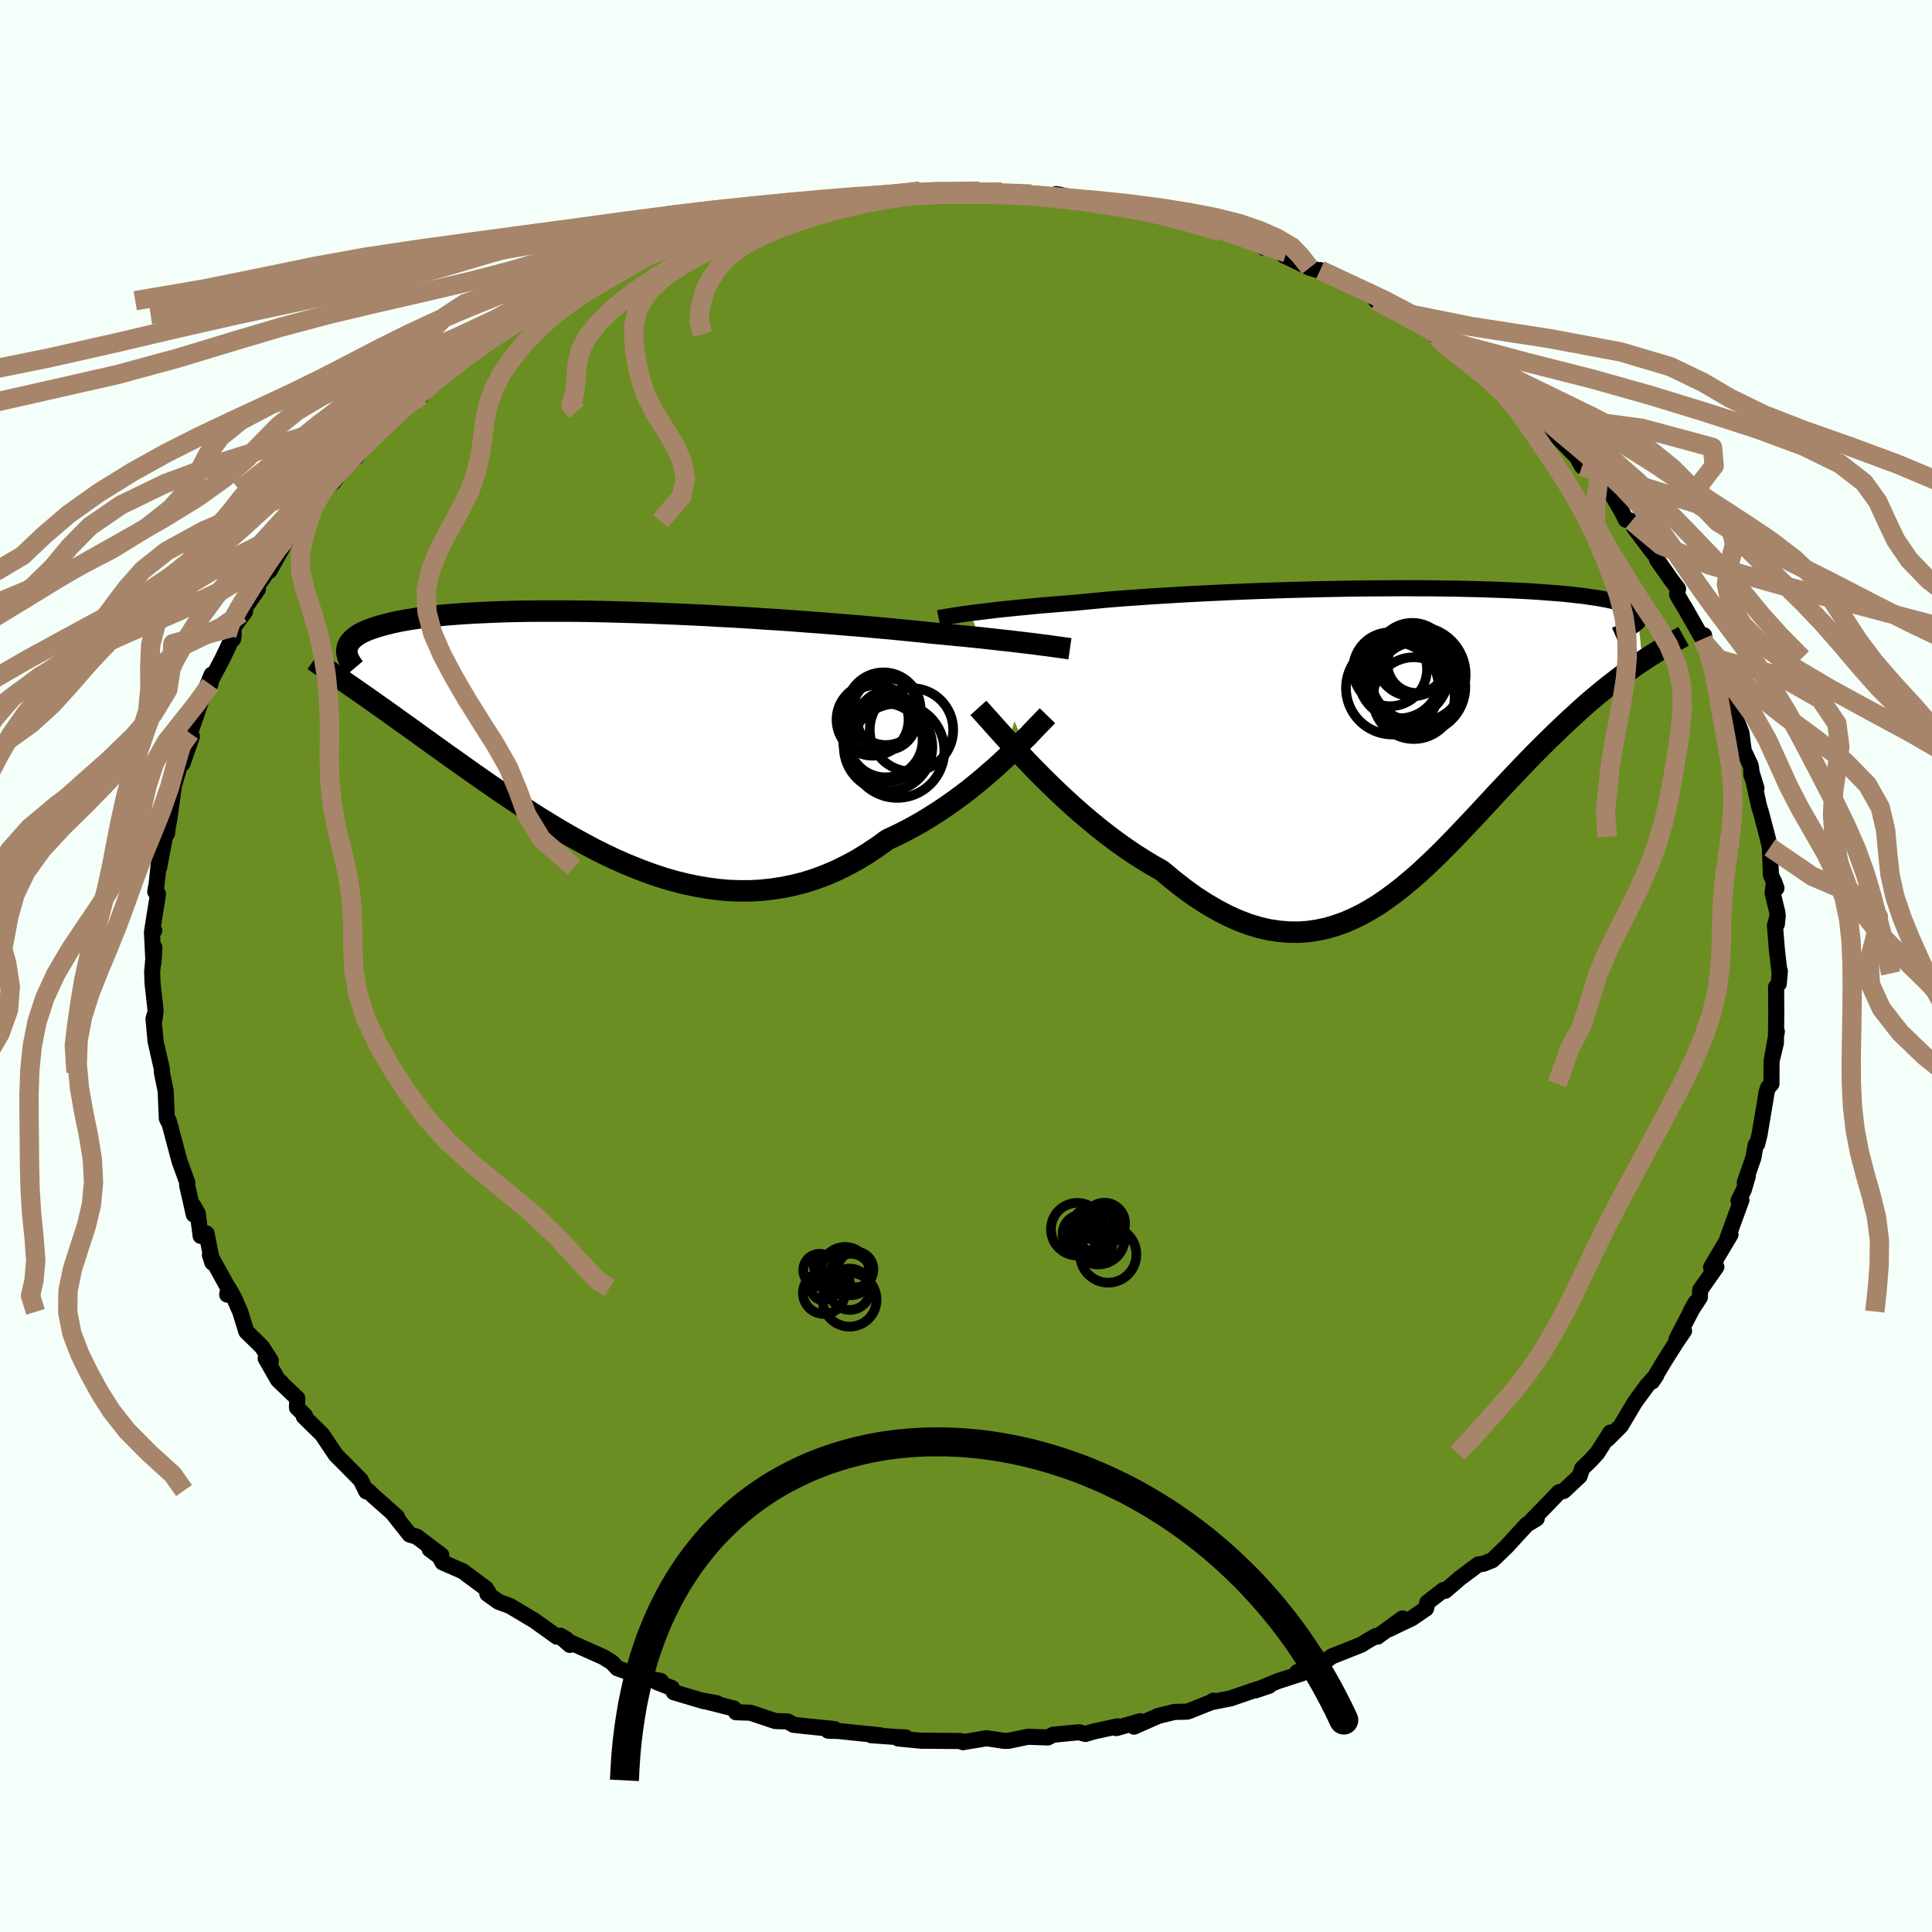 
  <svg viewBox="-100 -100 200 200" xmlns="http://www.w3.org/2000/svg" width="500" height="500" id="face-svg">
    <defs>
      <clipPath id="leftEyeClipPath">
        <polyline points="43.8,-9.63 43.29,-9.7 42.76,-9.76 42.19,-9.83 41.58,-9.9 40.94,-9.98 40.27,-10.05 39.56,-10.13 38.82,-10.21 38.05,-10.3 37.24,-10.38 36.39,-10.47 35.52,-10.55 34.61,-10.64 33.68,-10.73 32.71,-10.82 31.8,-10.92 30.82,-11.02 29.79,-11.12 28.71,-11.23 27.57,-11.33 26.38,-11.44 25.14,-11.55 23.86,-11.65 22.54,-11.76 21.18,-11.87 19.79,-11.97 18.37,-12.08 16.92,-12.18 15.46,-12.27 13.97,-12.37 12.47,-12.46 10.96,-12.54 9.45,-12.63 7.94,-12.7 6.43,-12.77 4.92,-12.83 3.43,-12.89 1.95,-12.94 0.49,-12.98 -0.95,-13.02 -2.37,-13.05 -3.76,-13.07 -5.12,-13.08 -6.44,-13.08 -7.74,-13.08 -8.99,-13.07 -10.21,-13.05 -11.39,-13.02 -12.52,-12.98 -13.61,-12.93 -14.66,-12.88 -15.66,-12.82 -16.62,-12.75 -17.53,-12.68 -18.39,-12.59 -19.21,-12.5 -19.98,-12.41 -20.71,-12.3 -21.4,-12.19 -22.04,-12.08 -22.65,-11.96 -23.21,-11.83 -23.73,-11.7 -24.22,-11.57 -24.68,-11.43 -25.1,-11.29 -25.49,-11.15 -25.85,-11 -26.17,-10.85 -26.46,-10.69 -26.71,-10.53 -26.94,-10.36 -27.13,-10.2 -27.3,-10.02 -27.44,-9.85 -27.55,-9.67 -27.64,-9.49 -27.7,-9.31 -27.73,-9.12 -27.34,-5.33 -26.89,-5.02 -26.43,-4.7 -25.96,-4.37 -25.47,-4.03 -24.98,-3.68 -24.47,-3.32 -23.94,-2.95 -23.41,-2.57 -22.86,-2.18 -22.3,-1.77 -21.72,-1.36 -21.13,-0.94 -20.53,-0.51 -19.92,-0.06 -19.29,0.39 -18.64,0.86 -17.98,1.33 -17.3,1.82 -16.6,2.31 -15.88,2.82 -15.15,3.34 -14.4,3.87 -13.63,4.41 -12.85,4.95 -12.05,5.5 -11.23,6.06 -10.39,6.62 -9.53,7.19 -8.66,7.75 -7.77,8.32 -6.86,8.88 -5.94,9.44 -5,9.99 -4.04,10.53 -3.07,11.06 -2.09,11.58 -1.09,12.08 -0.08,12.56 0.95,13.02 1.99,13.45 3.04,13.86 4.1,14.24 5.17,14.59 6.25,14.9 7.34,15.17 8.44,15.4 9.54,15.59 10.65,15.74 11.76,15.84 12.88,15.88 14,15.88 15.12,15.82 16.24,15.7 17.36,15.53 18.48,15.3 19.59,15.02 20.7,14.67 21.8,14.26 22.9,13.79 23.98,13.26 25.06,12.68 26.12,12.03 27.18,11.33 28.21,10.58 29.11,10.16 30,9.72 30.88,9.25 31.75,8.76 32.6,8.24 33.44,7.71 34.26,7.16 35.06,6.6 35.85,6.02 36.62,5.44 37.36,4.84 38.09,4.24 38.78,3.64 39.46,3.05 40.11,2.45" />
      </clipPath>
      <clipPath id="rightEyeClipPath">
        <polyline points="-44.85,-12.86 -44.35,-12.93 -43.82,-12.99 -43.26,-13.06 -42.66,-13.13 -42.03,-13.21 -41.36,-13.28 -40.66,-13.35 -39.92,-13.43 -39.14,-13.5 -38.34,-13.58 -37.5,-13.66 -36.62,-13.73 -35.72,-13.81 -34.78,-13.88 -33.81,-13.96 -32.9,-14.05 -31.93,-14.14 -30.9,-14.24 -29.82,-14.33 -28.68,-14.42 -27.48,-14.5 -26.24,-14.59 -24.96,-14.67 -23.63,-14.75 -22.26,-14.83 -20.86,-14.9 -19.43,-14.97 -17.97,-15.04 -16.49,-15.1 -14.99,-15.16 -13.48,-15.21 -11.96,-15.26 -10.44,-15.3 -8.91,-15.34 -7.39,-15.37 -5.87,-15.4 -4.37,-15.42 -2.89,-15.43 -1.42,-15.44 0.03,-15.45 1.45,-15.44 2.84,-15.44 4.19,-15.42 5.52,-15.4 6.8,-15.37 8.05,-15.34 9.25,-15.3 10.41,-15.26 11.52,-15.21 12.59,-15.16 13.61,-15.1 14.58,-15.03 15.5,-14.96 16.38,-14.89 17.2,-14.81 17.97,-14.72 18.7,-14.64 19.37,-14.54 20,-14.45 20.58,-14.35 21.12,-14.25 21.61,-14.14 22.06,-14.04 22.47,-13.93 22.85,-13.82 23.19,-13.71 23.49,-13.59 23.75,-13.47 23.97,-13.35 24.16,-13.23 24.31,-13.1 24.43,-12.97 24.51,-12.85 24.56,-12.71 24.58,-12.58 24.56,-12.45 24.52,-12.31 24.44,-12.17 24.34,-12.03 24.76,-7.9 24.28,-7.58 23.8,-7.24 23.3,-6.89 22.8,-6.52 22.29,-6.14 21.77,-5.74 21.24,-5.33 20.71,-4.9 20.16,-4.45 19.61,-3.99 19.05,-3.51 18.49,-3.01 17.92,-2.49 17.34,-1.96 16.75,-1.41 16.16,-0.85 15.55,-0.26 14.93,0.34 14.31,0.96 13.67,1.6 13.03,2.25 12.38,2.93 11.72,3.62 11.05,4.33 10.37,5.05 9.68,5.78 8.99,6.53 8.29,7.28 7.58,8.05 6.86,8.81 6.13,9.58 5.4,10.35 4.65,11.12 3.9,11.88 3.14,12.62 2.36,13.36 1.58,14.08 0.78,14.77 -0.03,15.45 -0.85,16.09 -1.68,16.7 -2.52,17.28 -3.38,17.81 -4.25,18.3 -5.14,18.74 -6.04,19.13 -6.96,19.46 -7.89,19.74 -8.84,19.94 -9.81,20.09 -10.79,20.16 -11.79,20.15 -12.8,20.07 -13.84,19.92 -14.89,19.68 -15.96,19.36 -17.04,18.95 -18.14,18.46 -19.25,17.88 -20.38,17.22 -21.53,16.48 -22.68,15.65 -23.84,14.74 -25.02,13.76 -25.95,13.24 -26.87,12.68 -27.8,12.09 -28.72,11.47 -29.64,10.81 -30.55,10.13 -31.46,9.42 -32.35,8.69 -33.24,7.94 -34.11,7.17 -34.97,6.39 -35.81,5.6 -36.63,4.81 -37.43,4.02 -38.21,3.23" />
      </clipPath>
      <filter id="fuzzy">
        <feTurbulence id="turbulence" baseFrequency="0.05" numOctaves="3" type="noise" result="noise" />
        <feDisplacementMap in="SourceGraphic" in2="noise" scale="2" />
      </filter>
      <linearGradient id="rainbowGradient" x1="0%" y1="0%" x2="100%" y2="0%">
        <stop offset="0%" style="stop-color: rgb(165, 42, 42); stop-opacity: 1" />
        <stop offset="50%" style="stop-color: rgb(135, 206, 235); stop-opacity: 1" />
        <stop offset="100%" style="stop-color: rgb(154, 205, 50); stop-opacity: 1" />
      </linearGradient>
    </defs>
    <rect x="-100" y="-100" width="100%" height="100%" fill="rgb(245, 255, 250)" />
    <polyline id="faceContour" points="84.23,0.77 84.25,0.52 84.14,1.83 83.86,2.17 83.88,4.88 83.84,7.98 83.46,9.56 83.94,6.78 83.39,9.87 83.38,12.2 83.04,12.57 82.89,13 82.71,14.1 82.15,17.43 81.9,18.44 81.74,18.53 81.51,19.85 80.62,22.39 80.93,21.76 80.52,23.16 79.97,24.29 80.27,24.23 78.8,28.26 78.97,27.81 79.14,27.8 77.13,31.19 77.68,31.14 76,33.54 75.97,34.3 75.01,35.77 75.52,34.84 73.55,38.64 74.33,37.77 73.57,38.88 72.29,40.9 71.03,43.01 71.45,42.38 70.56,43.36 69.31,45.06 69.15,45.31 67.79,47.6 66.43,48.96 66.7,48.3 65.34,50.43 64.65,51.18 63.79,52.01 63.52,52.81 61.88,54.34 61.39,54.47 60.19,55.73 58.56,57.39 59.08,57.2 58.05,57.82 56.62,59.38 55.98,60.08 54.49,61.51 53.56,61.88 53.03,61.95 51.12,63.38 49.61,64.68 49.42,64.6 47.75,65.9 47.63,66.51 46.17,67.51 43.77,68.66 45.18,67.54 42.59,69.43 42.42,69.37 41.52,69.88 40.96,70.24 37.87,71.47 37.45,71.78 34.29,73.1 34.79,73.22 32.28,74.03 29.97,74.99 31.38,74.51 29.94,74.94 27.38,75.82 25.49,76.19 25.61,76.05 25.41,76.2 23.19,77.09 22.89,77.19 21.58,77.22 19.91,77.63 17.39,78.74 18.04,78.18 15.57,78.89 15.68,78.71 13.23,79.24 12.36,79.5 11.69,79.32 9.02,79.58 8.47,79.86 6.42,79.79 5.73,79.93 4.38,80.21 3.93,80.21 2.11,79.94 -0.31,80.35 -0.54,80.23 -4.25,80.2 -4.62,80.2 -7.02,79.97 -6.25,79.86 -7.25,79.81 -9.81,79.63 -8.79,79.65 -13.24,79.19 -14.27,79.16 -13.63,78.99 -16.64,78.69 -16.53,78.7 -17.87,78.55 -18.44,78.21 -19.75,78.16 -22.32,77.3 -23.81,77.25 -24.04,76.86 -27.24,76.05 -25.78,76.32 -27.2,76.09 -30.25,75.18 -30.44,74.75 -32.04,74.12 -31.58,74.02 -33.38,73.65 -36.08,72.7 -36.64,72.1 -37.54,71.54 -41.67,69.7 -41.01,70.28 -41.38,69.68 -42.01,69.32 -42.35,69.43 -44.68,67.76 -47.21,66.25 -48.4,65.81 -49.55,64.99 -49.43,64.86 -49.69,64.44 -52.1,62.65 -54.19,61.74 -54.52,61.12 -55.53,60.37 -54.31,60.99 -56.87,59.07 -57.59,58.86 -59.36,56.63 -58.91,57.02 -61.38,54.83 -61.9,54.32 -62.1,54.3 -62.08,54.39 -62.66,53.21 -64.11,51.74 -65.24,50.61 -66.65,48.5 -68.55,46.64 -68.43,46.54 -69.26,45.71 -69.22,44.76 -71.15,42.92 -70.85,43.15 -71.22,42.85 -72.5,40.62 -71.96,40.87 -72.88,39.43 -74.5,37.84 -75.13,35.8 -75.81,34.27 -76.35,33.32 -76.48,34.02 -76.05,33.93 -78.27,29.91 -78.02,30.7 -78.62,27.69 -79.23,27.94 -79.53,25.61 -79.99,24.81 -79.94,25.73 -80.63,22.69 -80.61,22.42 -81.42,20.19 -82.1,17.63 -82.33,16.75 -82.55,15.99 -82.61,16.03 -82.73,15.78 -82.85,12.95 -83.24,11.01 -83.25,10.63 -83.89,7.83 -84.11,5.47 -84.01,5.12 -84,5.49 -83.89,4.63 -84.21,1.77 -84.25,0.6 -84.02,-1.92 -84.11,-0.35 -84.27,-3.45 -84.03,-3.67 -84.26,-3.58 -83.64,-7.46 -83.93,-7.7 -83.79,-8.46 -83.52,-10.97 -83.52,-10.21 -82.93,-13.35 -82.7,-13.75 -82.63,-14.39 -82.46,-15.26 -82,-18.64 -81.96,-18.82 -81.07,-21.8 -81.11,-20.96 -80.13,-23.76 -80.46,-23.41 -80.42,-24.1 -80.33,-24.11 -79.16,-27.52 -78.09,-30.16 -78.23,-29.14 -78.1,-29.68 -77.02,-31.71 -75.8,-34.28 -75.87,-33.85 -75.8,-35.1 -74.63,-36.7 -75.05,-36.49 -73.3,-39.01 -73.32,-39.39 -71.47,-42.06 -71.81,-41.59 -72.13,-40.88 -69.78,-45.07 -70.48,-44.08 -69.29,-46.05 -67.79,-47.87 -66.19,-49.63 -66.56,-49.27 -65.48,-50.09 -63.57,-52.68 -63.21,-53.01 -62.12,-54.33 -63.11,-52.68 -60.93,-55.69 -59.05,-57.38 -58.78,-57.44 -58.79,-57.59 -57.94,-58.34 -56.38,-59.04 -56.22,-59.55 -54.05,-61.52 -54.73,-60.79 -53.99,-61.67 -51.29,-63.44 -50.62,-64.04 -48.32,-65.4 -47.98,-66.32 -45.67,-67.44 -46.3,-67.02 -45.21,-67.82 -43.95,-68.55 -42.87,-68.87 -42.02,-69.54 -40.74,-69.88 -38.45,-71.35 -37.24,-71.93 -36.03,-72.48 -35.44,-72.72 -35.57,-72.39 -33.6,-73.74 -32.66,-73.82 -31.41,-74.36 -29.2,-75.32 -29.46,-75.14 -26.94,-75.76 -27.1,-75.91 -24.73,-77.02 -24.89,-76.66 -24.06,-76.95 -21.52,-77.68 -19.48,-77.94 -19.13,-78.19 -17.32,-78.52 -15.31,-78.66 -13.37,-79.29 -14.28,-79.13 -9.9,-79.47 -9.9,-79.67 -9.39,-79.76 -9.17,-79.68 -6.46,-79.92 -5.45,-80.14 -3.82,-80.15 -4.75,-80.23 -1.59,-80.11 1.37,-80.21 0.92,-80.11 1.92,-80.07 3.69,-80.12 5.14,-80 4.7,-80.1 6.74,-79.91 10.26,-79.72 9.36,-79.91 9.7,-79.64 13.42,-79.09 15.64,-78.67 14.84,-78.73 17.17,-78.46 18.55,-78.16 20.51,-77.86 20.75,-77.9 21.32,-77.45 22.36,-77.14 26.31,-76.04 24.82,-76.71 27.45,-75.76 29.12,-75.35 31.22,-74.5 30.83,-74.35 31.31,-74.39 33.17,-73.83 32.91,-73.56 35.58,-72.28 37.89,-71.61 36.66,-72.04 39.86,-70.67 41.27,-69.89 41.72,-69.84 42.45,-68.88 44.43,-68.06 44.89,-67.55 46.85,-66.39 48.26,-65.59 48.69,-65.18 49.2,-65.2 49.41,-64.78 50.79,-63.6 52.15,-62.24 52.85,-62.43 55.45,-60.35 55.7,-59.8 56.9,-58.87 58.58,-57.63 59,-57.13 60.11,-56.23 59.68,-56.63 60.76,-55.24 63.58,-52.34 62.87,-53.35 63.77,-51.73 64.7,-51.42 65.5,-50.5 66.56,-49.32 67.91,-47.01 68.31,-46.2 68.92,-46.08 69.16,-45.39 71.15,-42.75 71.22,-43.19 71.54,-42.06 72.97,-40.02 73.71,-39.04 73.61,-38.45 74.26,-37.33 74.36,-37.19 76.26,-33.85 76.4,-34.24 76.58,-33.28 77.39,-31.88 78.12,-30.11 78.35,-29.91 78.5,-28.89 78.34,-28.86 79.45,-26.2 80.27,-24.16 80.51,-22.29 81.22,-20.78 81.29,-20.39 81.29,-19.79 81.83,-18.41 81.32,-20.06 82.09,-16.57 82.31,-15.85 82.96,-13.38 83.22,-12.28 83.32,-9.45 83.9,-8.06 83.65,-8.74 83.5,-7.57 84,-5.5 83.94,-4.33 84.03,-5.2 83.74,-4.2 83.95,-1.61 84.23,0.77 84.25,0.52" fill="rgb(107, 142, 35)" stroke="black" stroke-width="1.667" stroke-linejoin="round" filter="url(#fuzzy)" />
    <g transform="translate(45.26 -23.66)">
      <polyline id="rightCountour" points="-44.85,-12.86 -44.35,-12.93 -43.82,-12.99 -43.26,-13.06 -42.66,-13.13 -42.03,-13.21 -41.36,-13.28 -40.66,-13.35 -39.92,-13.43 -39.14,-13.5 -38.34,-13.58 -37.5,-13.66 -36.62,-13.73 -35.72,-13.81 -34.78,-13.88 -33.81,-13.96 -32.9,-14.05 -31.93,-14.14 -30.9,-14.24 -29.82,-14.33 -28.68,-14.42 -27.48,-14.5 -26.24,-14.59 -24.96,-14.67 -23.63,-14.75 -22.26,-14.83 -20.86,-14.9 -19.43,-14.97 -17.97,-15.04 -16.49,-15.1 -14.99,-15.16 -13.48,-15.21 -11.96,-15.26 -10.44,-15.3 -8.91,-15.34 -7.39,-15.37 -5.87,-15.4 -4.37,-15.42 -2.89,-15.43 -1.42,-15.44 0.03,-15.45 1.45,-15.44 2.84,-15.44 4.19,-15.42 5.52,-15.4 6.8,-15.37 8.05,-15.34 9.25,-15.3 10.41,-15.26 11.52,-15.21 12.59,-15.16 13.61,-15.1 14.58,-15.03 15.5,-14.96 16.38,-14.89 17.2,-14.81 17.97,-14.72 18.7,-14.64 19.37,-14.54 20,-14.45 20.58,-14.35 21.12,-14.25 21.61,-14.14 22.06,-14.04 22.47,-13.93 22.85,-13.82 23.19,-13.71 23.49,-13.59 23.75,-13.47 23.97,-13.35 24.16,-13.23 24.31,-13.1 24.43,-12.97 24.51,-12.85 24.56,-12.71 24.58,-12.58 24.56,-12.45 24.52,-12.31 24.44,-12.17 24.34,-12.03 24.76,-7.9 24.28,-7.58 23.8,-7.24 23.3,-6.89 22.8,-6.52 22.29,-6.14 21.77,-5.74 21.24,-5.33 20.71,-4.9 20.16,-4.45 19.61,-3.99 19.05,-3.51 18.49,-3.01 17.92,-2.49 17.34,-1.96 16.75,-1.41 16.16,-0.85 15.55,-0.26 14.93,0.34 14.31,0.96 13.67,1.6 13.03,2.25 12.38,2.93 11.72,3.62 11.05,4.33 10.37,5.05 9.68,5.78 8.99,6.53 8.29,7.28 7.58,8.05 6.86,8.81 6.13,9.58 5.4,10.35 4.65,11.12 3.9,11.88 3.14,12.62 2.36,13.36 1.58,14.08 0.78,14.77 -0.03,15.45 -0.85,16.09 -1.68,16.7 -2.52,17.28 -3.38,17.81 -4.25,18.3 -5.14,18.74 -6.04,19.13 -6.96,19.46 -7.89,19.74 -8.84,19.94 -9.81,20.09 -10.79,20.16 -11.79,20.15 -12.8,20.07 -13.84,19.92 -14.89,19.68 -15.96,19.36 -17.04,18.95 -18.14,18.46 -19.25,17.88 -20.38,17.22 -21.53,16.48 -22.68,15.65 -23.84,14.74 -25.02,13.76 -25.95,13.24 -26.87,12.68 -27.8,12.09 -28.72,11.47 -29.64,10.81 -30.55,10.13 -31.46,9.42 -32.35,8.69 -33.24,7.94 -34.11,7.17 -34.97,6.39 -35.81,5.6 -36.63,4.81 -37.43,4.02 -38.21,3.23" fill="white" stroke="white" stroke-width="0" stroke-linejoin="round" filter="url(#fuzzy)" />
    </g>
    <g transform="translate(-36.35 -23.66)">
      <polyline id="leftCountour" points="43.8,-9.63 43.29,-9.7 42.76,-9.76 42.19,-9.83 41.58,-9.9 40.94,-9.98 40.27,-10.05 39.56,-10.13 38.82,-10.21 38.05,-10.3 37.24,-10.38 36.39,-10.47 35.52,-10.55 34.61,-10.64 33.68,-10.73 32.71,-10.82 31.8,-10.92 30.82,-11.02 29.79,-11.12 28.71,-11.23 27.57,-11.33 26.38,-11.44 25.14,-11.55 23.86,-11.65 22.54,-11.76 21.18,-11.87 19.79,-11.97 18.37,-12.08 16.92,-12.18 15.46,-12.27 13.97,-12.37 12.47,-12.46 10.96,-12.54 9.45,-12.63 7.94,-12.7 6.43,-12.77 4.92,-12.83 3.43,-12.89 1.95,-12.94 0.49,-12.98 -0.95,-13.02 -2.37,-13.05 -3.76,-13.07 -5.12,-13.08 -6.44,-13.08 -7.74,-13.08 -8.99,-13.07 -10.21,-13.05 -11.39,-13.02 -12.52,-12.98 -13.61,-12.93 -14.66,-12.88 -15.66,-12.82 -16.62,-12.75 -17.53,-12.68 -18.39,-12.59 -19.21,-12.5 -19.98,-12.41 -20.71,-12.3 -21.4,-12.19 -22.04,-12.08 -22.65,-11.96 -23.21,-11.83 -23.73,-11.7 -24.22,-11.57 -24.68,-11.43 -25.1,-11.29 -25.49,-11.15 -25.85,-11 -26.17,-10.85 -26.46,-10.69 -26.71,-10.53 -26.94,-10.36 -27.13,-10.2 -27.3,-10.02 -27.44,-9.85 -27.55,-9.67 -27.64,-9.49 -27.7,-9.31 -27.73,-9.12 -27.34,-5.33 -26.89,-5.02 -26.43,-4.7 -25.96,-4.37 -25.47,-4.03 -24.98,-3.68 -24.47,-3.32 -23.94,-2.95 -23.41,-2.57 -22.86,-2.18 -22.3,-1.77 -21.72,-1.36 -21.13,-0.94 -20.53,-0.51 -19.92,-0.06 -19.29,0.39 -18.64,0.86 -17.98,1.33 -17.3,1.82 -16.6,2.31 -15.88,2.82 -15.15,3.34 -14.4,3.87 -13.63,4.41 -12.85,4.95 -12.05,5.5 -11.23,6.06 -10.39,6.62 -9.53,7.19 -8.66,7.75 -7.77,8.32 -6.86,8.88 -5.94,9.44 -5,9.99 -4.04,10.53 -3.07,11.06 -2.09,11.58 -1.09,12.08 -0.08,12.56 0.95,13.02 1.99,13.45 3.04,13.86 4.1,14.24 5.17,14.59 6.25,14.9 7.34,15.17 8.44,15.4 9.54,15.59 10.65,15.74 11.76,15.84 12.88,15.88 14,15.88 15.12,15.82 16.24,15.7 17.36,15.53 18.48,15.3 19.59,15.02 20.7,14.67 21.8,14.26 22.9,13.79 23.98,13.26 25.06,12.68 26.12,12.03 27.18,11.33 28.21,10.58 29.11,10.16 30,9.72 30.88,9.25 31.75,8.76 32.6,8.24 33.44,7.71 34.26,7.16 35.06,6.6 35.85,6.02 36.62,5.44 37.36,4.84 38.09,4.24 38.78,3.64 39.46,3.05 40.11,2.45" fill="white" stroke="white" stroke-width="0" stroke-linejoin="round" filter="url(#fuzzy)" />
    </g>
    <g transform="translate(45.26 -23.66)">
      <polyline id="rightUpper" points="-48.09,-12.36 -47.89,-12.4 -47.66,-12.43 -47.41,-12.48 -47.13,-12.52 -46.83,-12.57 -46.5,-12.62 -46.13,-12.68 -45.74,-12.74 -45.31,-12.8 -44.85,-12.86 -44.35,-12.93 -43.82,-12.99 -43.26,-13.06 -42.66,-13.13 -42.03,-13.21 -41.36,-13.28 -40.66,-13.35 -39.92,-13.43 -39.14,-13.5 -38.34,-13.58 -37.5,-13.66 -36.62,-13.73 -35.72,-13.81 -34.78,-13.88 -33.81,-13.96 -32.9,-14.05 -31.93,-14.14 -30.9,-14.24 -29.82,-14.33 -28.68,-14.42 -27.48,-14.5 -26.24,-14.59 -24.96,-14.67 -23.63,-14.75 -22.26,-14.83 -20.86,-14.9 -19.43,-14.97 -17.97,-15.04 -16.49,-15.1 -14.99,-15.16 -13.48,-15.21 -11.96,-15.26 -10.44,-15.3 -8.91,-15.34 -7.39,-15.37 -5.87,-15.4 -4.37,-15.42 -2.89,-15.43 -1.42,-15.44 0.03,-15.45 1.45,-15.44 2.84,-15.44 4.19,-15.42 5.52,-15.4 6.8,-15.37 8.05,-15.34 9.25,-15.3 10.41,-15.26 11.52,-15.21 12.59,-15.16 13.61,-15.1 14.58,-15.03 15.5,-14.96 16.38,-14.89 17.2,-14.81 17.97,-14.72 18.7,-14.64 19.37,-14.54 20,-14.45 20.58,-14.35 21.12,-14.25 21.61,-14.14 22.06,-14.04 22.47,-13.93 22.85,-13.82 23.19,-13.71 23.49,-13.59 23.75,-13.47 23.97,-13.35 24.16,-13.23 24.31,-13.1 24.43,-12.97 24.51,-12.85 24.56,-12.71 24.58,-12.58 24.56,-12.45 24.52,-12.31 24.44,-12.17 24.34,-12.03 24.21,-11.89 24.05,-11.75 23.87,-11.61 23.66,-11.47 23.43,-11.32 23.18,-11.18 22.9,-11.03 22.61,-10.89 22.29,-10.74 21.95,-10.59" fill="none" stroke="black" stroke-width="1.667" stroke-linejoin="round" filter="url(#fuzzy)" />
      <polyline id="rightLower" points="-43.98,-3.06 -43.62,-2.66 -43.2,-2.19 -42.72,-1.66 -42.2,-1.07 -41.63,-0.44 -41.02,0.24 -40.37,0.95 -39.68,1.69 -38.96,2.45 -38.21,3.23 -37.43,4.02 -36.63,4.81 -35.81,5.6 -34.97,6.39 -34.11,7.17 -33.24,7.94 -32.35,8.69 -31.46,9.42 -30.55,10.13 -29.64,10.81 -28.72,11.47 -27.8,12.09 -26.87,12.68 -25.95,13.24 -25.02,13.76 -23.84,14.74 -22.68,15.65 -21.53,16.48 -20.38,17.22 -19.25,17.88 -18.14,18.46 -17.04,18.95 -15.96,19.36 -14.89,19.68 -13.84,19.92 -12.8,20.07 -11.79,20.15 -10.79,20.16 -9.81,20.09 -8.84,19.94 -7.89,19.74 -6.96,19.46 -6.04,19.13 -5.14,18.74 -4.25,18.3 -3.38,17.81 -2.52,17.28 -1.68,16.7 -0.85,16.09 -0.03,15.45 0.78,14.77 1.58,14.08 2.36,13.36 3.14,12.62 3.9,11.88 4.65,11.12 5.4,10.35 6.13,9.58 6.86,8.81 7.58,8.05 8.29,7.28 8.99,6.53 9.68,5.78 10.37,5.05 11.05,4.33 11.72,3.62 12.38,2.93 13.03,2.25 13.67,1.6 14.31,0.96 14.93,0.34 15.55,-0.26 16.16,-0.85 16.75,-1.41 17.34,-1.96 17.92,-2.49 18.49,-3.01 19.05,-3.51 19.61,-3.99 20.16,-4.45 20.71,-4.9 21.24,-5.33 21.77,-5.74 22.29,-6.14 22.8,-6.52 23.3,-6.89 23.8,-7.24 24.28,-7.58 24.76,-7.9 25.23,-8.21 25.69,-8.51 26.14,-8.79 26.58,-9.06 27.01,-9.32 27.43,-9.57 27.84,-9.81 28.24,-10.04 28.64,-10.26 29.02,-10.47" fill="none" stroke="black" stroke-width="2.222" stroke-linejoin="round" filter="url(#fuzzy)" />
      <circle r="4.746" cx="1.684" cy="-5.216" stroke="black" fill="none" stroke-width="1.0" filter="url(#fuzzy)" clip-path="url(#rightEyeClipPath)" /><circle r="3.022" cx="1.384" cy="-7.626" stroke="black" fill="none" stroke-width="1.0" filter="url(#fuzzy)" clip-path="url(#rightEyeClipPath)" /><circle r="4.802" cx="-1.121" cy="-5.106" stroke="black" fill="none" stroke-width="1.0" filter="url(#fuzzy)" clip-path="url(#rightEyeClipPath)" /><circle r="3.8" cx="0.939" cy="-8.061" stroke="black" fill="none" stroke-width="1.0" filter="url(#fuzzy)" clip-path="url(#rightEyeClipPath)" /><circle r="4.232" cx="1.089" cy="-4.066" stroke="black" fill="none" stroke-width="1.0" filter="url(#fuzzy)" clip-path="url(#rightEyeClipPath)" /><circle r="4.532" cx="0.169" cy="-6.511" stroke="black" fill="none" stroke-width="1.0" filter="url(#fuzzy)" clip-path="url(#rightEyeClipPath)" /><circle r="4.218" cx="-0.406" cy="-6.196" stroke="black" fill="none" stroke-width="1.0" filter="url(#fuzzy)" clip-path="url(#rightEyeClipPath)" /><circle r="3.826" cx="-1.361" cy="-7.061" stroke="black" fill="none" stroke-width="1.0" filter="url(#fuzzy)" clip-path="url(#rightEyeClipPath)" /><circle r="4.62" cx="1.109" cy="-5.401" stroke="black" fill="none" stroke-width="1.0" filter="url(#fuzzy)" clip-path="url(#rightEyeClipPath)" /><circle r="4.952" cx="1.509" cy="-6.511" stroke="black" fill="none" stroke-width="1.0" filter="url(#fuzzy)" clip-path="url(#rightEyeClipPath)" />
      </g>
    <g transform="translate(-36.35 -23.66)">
      <polyline id="leftUpper" points="47.11,-9.18 46.9,-9.21 46.67,-9.24 46.41,-9.28 46.13,-9.32 45.81,-9.36 45.47,-9.41 45.1,-9.46 44.7,-9.52 44.26,-9.57 43.8,-9.63 43.29,-9.7 42.76,-9.76 42.19,-9.83 41.58,-9.9 40.94,-9.98 40.27,-10.05 39.56,-10.13 38.82,-10.21 38.05,-10.3 37.24,-10.38 36.39,-10.47 35.52,-10.55 34.61,-10.64 33.68,-10.73 32.71,-10.82 31.8,-10.92 30.82,-11.02 29.79,-11.12 28.71,-11.23 27.57,-11.33 26.38,-11.44 25.14,-11.55 23.86,-11.65 22.54,-11.76 21.18,-11.87 19.79,-11.97 18.37,-12.08 16.92,-12.18 15.46,-12.27 13.97,-12.37 12.47,-12.46 10.96,-12.54 9.45,-12.63 7.94,-12.7 6.43,-12.77 4.92,-12.83 3.43,-12.89 1.95,-12.94 0.49,-12.98 -0.95,-13.02 -2.37,-13.05 -3.76,-13.07 -5.12,-13.08 -6.44,-13.08 -7.74,-13.08 -8.99,-13.07 -10.21,-13.05 -11.39,-13.02 -12.52,-12.98 -13.61,-12.93 -14.66,-12.88 -15.66,-12.82 -16.62,-12.75 -17.53,-12.68 -18.39,-12.59 -19.21,-12.5 -19.98,-12.41 -20.71,-12.3 -21.4,-12.19 -22.04,-12.08 -22.65,-11.96 -23.21,-11.83 -23.73,-11.7 -24.22,-11.57 -24.68,-11.43 -25.1,-11.29 -25.49,-11.15 -25.85,-11 -26.17,-10.85 -26.46,-10.69 -26.71,-10.53 -26.94,-10.36 -27.13,-10.2 -27.3,-10.02 -27.44,-9.85 -27.55,-9.67 -27.64,-9.49 -27.7,-9.31 -27.73,-9.12 -27.75,-8.94 -27.74,-8.75 -27.7,-8.56 -27.65,-8.36 -27.58,-8.17 -27.48,-7.97 -27.37,-7.78 -27.24,-7.58 -27.1,-7.38 -26.93,-7.18" fill="none" stroke="black" stroke-width="2.222" stroke-linejoin="round" filter="url(#fuzzy)" />
      <polyline id="leftLower" points="44.78,-2.25 44.49,-1.95 44.15,-1.6 43.77,-1.21 43.35,-0.77 42.9,-0.29 42.4,0.21 41.88,0.75 41.32,1.3 40.73,1.87 40.11,2.45 39.46,3.05 38.78,3.64 38.09,4.24 37.36,4.84 36.62,5.44 35.85,6.02 35.06,6.6 34.26,7.16 33.44,7.71 32.6,8.24 31.75,8.76 30.88,9.25 30,9.72 29.11,10.16 28.21,10.58 27.18,11.33 26.12,12.03 25.06,12.68 23.98,13.26 22.9,13.79 21.8,14.26 20.7,14.67 19.59,15.02 18.48,15.3 17.36,15.53 16.24,15.7 15.12,15.82 14,15.88 12.88,15.88 11.76,15.84 10.65,15.74 9.54,15.59 8.44,15.4 7.34,15.17 6.25,14.9 5.17,14.59 4.1,14.24 3.04,13.86 1.99,13.45 0.95,13.02 -0.08,12.56 -1.09,12.08 -2.09,11.58 -3.07,11.06 -4.04,10.53 -5,9.99 -5.94,9.44 -6.86,8.88 -7.77,8.32 -8.66,7.75 -9.53,7.19 -10.39,6.62 -11.23,6.06 -12.05,5.5 -12.85,4.95 -13.63,4.41 -14.4,3.87 -15.15,3.34 -15.88,2.82 -16.6,2.31 -17.3,1.82 -17.98,1.33 -18.64,0.86 -19.29,0.39 -19.92,-0.06 -20.53,-0.51 -21.13,-0.94 -21.72,-1.36 -22.3,-1.77 -22.86,-2.18 -23.41,-2.57 -23.94,-2.95 -24.47,-3.32 -24.98,-3.68 -25.47,-4.03 -25.96,-4.37 -26.43,-4.7 -26.89,-5.02 -27.34,-5.33 -27.77,-5.63 -28.19,-5.93 -28.61,-6.21 -29.01,-6.49 -29.39,-6.76 -29.77,-7.02 -30.14,-7.27 -30.5,-7.51 -30.84,-7.75 -31.18,-7.99" fill="none" stroke="black" stroke-width="2.222" stroke-linejoin="round" filter="url(#fuzzy)" />
      <circle r="3.478" cx="28.051" cy="-2.693" stroke="black" fill="none" stroke-width="1.0" filter="url(#fuzzy)" clip-path="url(#leftEyeClipPath)" /><circle r="3.84" cx="27.811" cy="-2.898" stroke="black" fill="none" stroke-width="1.0" filter="url(#fuzzy)" clip-path="url(#leftEyeClipPath)" /><circle r="3.03" cx="28.166" cy="-1.738" stroke="black" fill="none" stroke-width="1.0" filter="url(#fuzzy)" clip-path="url(#leftEyeClipPath)" /><circle r="4.878" cx="29.231" cy="1.377" stroke="black" fill="none" stroke-width="1.0" filter="url(#fuzzy)" clip-path="url(#leftEyeClipPath)" /><circle r="3.564" cx="27.086" cy="-1.878" stroke="black" fill="none" stroke-width="1.0" filter="url(#fuzzy)" clip-path="url(#leftEyeClipPath)" /><circle r="3.83" cx="28.026" cy="0.302" stroke="black" fill="none" stroke-width="1.0" filter="url(#fuzzy)" clip-path="url(#leftEyeClipPath)" /><circle r="4.32" cx="30.706" cy="-0.788" stroke="black" fill="none" stroke-width="1.0" filter="url(#fuzzy)" clip-path="url(#leftEyeClipPath)" /><circle r="3.728" cx="26.676" cy="-1.838" stroke="black" fill="none" stroke-width="1.0" filter="url(#fuzzy)" clip-path="url(#leftEyeClipPath)" /><circle r="4.586" cx="28.281" cy="0.972" stroke="black" fill="none" stroke-width="1.0" filter="url(#fuzzy)" clip-path="url(#leftEyeClipPath)" /><circle r="4.432" cx="28.056" cy="0.167" stroke="black" fill="none" stroke-width="1.0" filter="url(#fuzzy)" clip-path="url(#leftEyeClipPath)" />
    </g>
    <g id="hairs">
      <polyline points="83.22,-12.28 87.61,-9.28 92.62,-7.14 94.45,-5.09 94.11,-2.9 93.48,-0.54 93.63,1.92 94.77,4.42 96.7,6.89 99.2,9.3 102.13,11.65 105.41,13.97 108.79,16.27 111.92,18.55 114.38,20.82 115.92,23.06 116.63,25.27 116.92,27.45 117.39,29.6 118.5,31.73 120.29,33.88 122.27,36.05 123.56,38.27 123.49,40.52 122.73,42.75 124.05,45.06" fill="none" stroke="rgb(167, 133, 106)" stroke-width="2" stroke-linejoin="round" filter="url(#fuzzy)" /><polyline points="1.37,-80.21 -3.17,-80.17 -6.31,-80.01 -9.32,-79.77 -12.66,-79.46 -16.44,-79.08 -20.64,-78.64 -25.15,-78.11 -29.81,-77.52 -34.43,-76.87 -38.79,-76.17 -42.7,-75.43 -46.12,-74.64 -49.19,-73.8 -52.22,-72.9 -55.61,-71.92 -59.64,-70.88 -64.42,-69.78 -69.81,-68.62 -75.55,-67.39 -81.5,-66.04 -87.84,-64.55 -95.02,-62.93 -103.26,-61.27 -111.83,-59.72 -119.11,-58.43 -124.33,-57.44" fill="none" stroke="rgb(167, 133, 106)" stroke-width="2" stroke-linejoin="round" filter="url(#fuzzy)" /><polyline points="-1.59,-80.11 -3.57,-80.06 -5.71,-79.91 -8.05,-79.69 -10.53,-79.38 -13.09,-78.99 -15.62,-78.51 -18,-77.96 -20.15,-77.35 -22.07,-76.68 -23.82,-75.94 -25.47,-75.14 -27.08,-74.28 -28.69,-73.37 -30.32,-72.41 -31.96,-71.39 -33.6,-70.31 -35.19,-69.15 -36.69,-67.91 -38.05,-66.58 -39.16,-65.18 -39.92,-63.71 -40.27,-62.2 -40.37,-60.72 -40.53,-59.29 -40.9,-58.06 -40.3,-57.38" fill="none" stroke="rgb(167, 133, 106)" stroke-width="2" stroke-linejoin="round" filter="url(#fuzzy)" /><polyline points="-1.59,-80.11 -3.9,-80.06 -6.24,-79.9 -8.59,-79.67 -11.04,-79.36 -13.66,-78.95 -16.36,-78.46 -19.06,-77.89 -21.69,-77.26 -24.24,-76.57 -26.7,-75.81 -29.09,-74.99 -31.45,-74.11 -33.77,-73.16 -36.07,-72.16 -38.35,-71.1 -40.61,-69.97 -42.86,-68.76 -45.08,-67.48 -47.26,-66.13 -49.4,-64.72 -51.46,-63.25 -53.46,-61.74 -55.38,-60.19 -57.25,-58.6 -59.06,-56.97 -60.84,-55.29 -62.58,-53.57 -64.28,-51.79 -65.96,-49.94 -67.61,-48.01 -69.23,-45.97 -70.83,-43.81 -72.38,-41.56 -73.87,-39.28 -75.19,-37.15 -76.15,-35.4 -76.51,-34.28" fill="none" stroke="rgb(167, 133, 106)" stroke-width="2" stroke-linejoin="round" filter="url(#fuzzy)" /><polyline points="-4.75,-80.23 -6.29,-80.05 -8.75,-79.79 -11.88,-79.48 -15.51,-79.1 -19.35,-78.65 -23.21,-78.13 -26.97,-77.53 -30.48,-76.88 -33.61,-76.17 -36.32,-75.43 -38.74,-74.65 -41.15,-73.82 -43.88,-72.92 -47.19,-71.95 -51.19,-70.91 -55.82,-69.82 -60.83,-68.67 -65.94,-67.46 -70.93,-66.13 -75.95,-64.64 -81.44,-62.97 -87.87,-61.22 -94.92,-59.62 -100.6,-58.34" fill="none" stroke="rgb(167, 133, 106)" stroke-width="2" stroke-linejoin="round" filter="url(#fuzzy)" /><polyline points="-15.31,-78.66 -18.58,-78.16 -21.48,-77.52 -24.21,-76.81 -26.85,-76.06 -29.38,-75.3 -31.81,-74.51 -34.14,-73.66 -36.44,-72.74 -38.75,-71.74 -41.1,-70.67 -43.49,-69.54 -45.86,-68.35 -48.23,-67.07 -50.6,-65.7 -53.02,-64.22 -55.49,-62.68 -57.98,-61.13 -60.44,-59.63 -62.81,-58.21 -65.05,-56.83 -67.18,-55.42 -69.32,-53.85 -71.82,-51.93 -75.23,-49.27" fill="none" stroke="rgb(167, 133, 106)" stroke-width="2" stroke-linejoin="round" filter="url(#fuzzy)" /><polyline points="-19.13,-78.19 -21.69,-77.55 -24.36,-76.79 -27.16,-76.02 -30.19,-75.25 -33.35,-74.45 -36.49,-73.6 -39.52,-72.66 -42.49,-71.64 -45.44,-70.55 -48.45,-69.4 -51.5,-68.17 -54.56,-66.87 -57.59,-65.47 -60.55,-64 -63.48,-62.48 -66.44,-60.95 -69.5,-59.44 -72.69,-57.95 -75.99,-56.42 -79.37,-54.82 -82.81,-53.08 -86.3,-51.14 -89.74,-49.01 -92.92,-46.75 -95.55,-44.49 -97.65,-42.49 -100.31,-40.91 -105.93,-39.01" fill="none" stroke="rgb(167, 133, 106)" stroke-width="2" stroke-linejoin="round" filter="url(#fuzzy)" /><polyline points="-24.89,-76.66 -27.77,-75.92 -30.31,-75.18 -32.28,-74.41 -34.12,-73.56 -36.11,-72.6 -38.32,-71.56 -40.78,-70.44 -43.46,-69.26 -46.33,-68 -49.31,-66.67 -52.3,-65.25 -55.21,-63.77 -57.94,-62.24 -60.46,-60.71 -62.78,-59.16 -64.97,-57.6 -67.11,-55.98 -69.21,-54.28 -71.26,-52.46 -73.19,-50.52 -74.98,-48.48 -76.63,-46.39 -78.26,-44.28 -79.98,-42.17 -81.92,-40.08 -84.08,-37.98 -86.38,-35.84 -88.65,-33.64 -90.75,-31.41 -92.68,-29.19 -94.61,-27.06 -96.78,-25.09 -99.15,-23.39 -101.12,-21.8" fill="none" stroke="rgb(167, 133, 106)" stroke-width="2" stroke-linejoin="round" filter="url(#fuzzy)" /><polyline points="-29.2,-75.32 -32.01,-74 -33.86,-72.98 -35.52,-72.02 -37.33,-70.97 -39.25,-69.82 -41.11,-68.57 -42.84,-67.24 -44.39,-65.83 -45.78,-64.37 -47.01,-62.86 -48.06,-61.32 -48.88,-59.75 -49.45,-58.14 -49.8,-56.49 -50.02,-54.78 -50.26,-53.02 -50.67,-51.19 -51.34,-49.29 -52.29,-47.31 -53.42,-45.27 -54.54,-43.15 -55.43,-41 -55.88,-38.83 -55.8,-36.65 -55.22,-34.47 -54.26,-32.25 -53.06,-29.99 -51.71,-27.67 -50.23,-25.3 -48.71,-22.91 -47.36,-20.52 -46.36,-18.11 -45.47,-15.65 -43.92,-13.11 -40.58,-10.21" fill="none" stroke="rgb(167, 133, 106)" stroke-width="2" stroke-linejoin="round" filter="url(#fuzzy)" /><polyline points="-36.03,-72.48 -42.39,-71.22 -48.11,-69.89 -51.87,-68.58 -53.93,-67.23 -55.3,-65.81 -57.09,-64.33 -59.93,-62.81 -63.75,-61.28 -68,-59.71 -71.96,-58.11 -75.08,-56.47 -77.18,-54.77 -78.46,-53.02 -79.41,-51.2 -80.55,-49.32 -82.33,-47.35 -84.93,-45.3 -88.37,-43.18 -92.53,-41.02 -97.27,-38.85 -102.47,-36.69 -108.01,-34.54 -113.63,-32.35 -118.92,-30.11 -123.49,-27.78 -127.23,-25.39 -130.37,-23.02 -133.05,-20.68 -134.87,-18.23 -135.85,-15.26" fill="none" stroke="rgb(167, 133, 106)" stroke-width="2" stroke-linejoin="round" filter="url(#fuzzy)" /><polyline points="-37.24,-71.93 -42.14,-70.31 -44.43,-69.1 -46.54,-67.96 -49.15,-66.68 -52.33,-65.24 -55.96,-63.67 -59.77,-62.08 -63.44,-60.52 -66.64,-59.01 -69.18,-57.51 -71.12,-55.95 -72.76,-54.29 -74.51,-52.48 -76.75,-50.52 -79.66,-48.45 -83.13,-46.32 -86.86,-44.2 -90.54,-42.13 -94.01,-40.1 -97.37,-38.04 -100.86,-35.92 -104.68,-33.7 -108.83,-31.44 -113.07,-29.18 -116.94,-26.86 -120.58,-24.1" fill="none" stroke="rgb(167, 133, 106)" stroke-width="2" stroke-linejoin="round" filter="url(#fuzzy)" /><polyline points="-50.62,-64.04 -53.17,-62.31 -55.46,-60.89 -57.72,-59.41 -59.81,-57.83 -61.71,-56.16 -63.44,-54.43 -65.06,-52.64 -66.67,-50.79 -68.34,-48.86 -70.12,-46.85 -72.02,-44.76 -73.97,-42.61 -75.88,-40.44 -77.68,-38.25 -79.29,-36.06 -80.69,-33.84 -81.92,-31.6 -82.99,-29.32 -83.95,-27 -84.84,-24.64 -85.65,-22.26 -86.38,-19.87 -87,-17.49 -87.53,-15.11 -88,-12.74 -88.45,-10.39 -88.96,-8.04 -89.55,-5.67 -90.19,-3.29 -90.81,-0.9 -91.33,1.45 -91.71,3.72 -92.03,5.92 -92.31,8.23 -92.13,11.01" fill="none" stroke="rgb(167, 133, 106)" stroke-width="2" stroke-linejoin="round" filter="url(#fuzzy)" /><polyline points="-56.38,-59.04 -58.44,-57.75 -60.79,-56.15 -63.34,-54.37 -65.99,-52.58 -68.81,-50.76 -71.71,-48.87 -74.46,-46.87 -77,-44.77 -79.49,-42.6 -82.23,-40.42 -85.45,-38.24 -89.18,-36.07 -93.2,-33.89 -97.25,-31.68 -101.14,-29.42 -104.82,-27.1 -108.34,-24.75 -111.77,-22.38 -115.1,-19.99 -118.26,-17.61 -121.13,-15.24 -123.68,-12.89 -126.01,-10.58 -128.31,-8.3 -130.9,-5.98 -134.4,-3.55 -139.54,-1.11 -146.89,0.6" fill="none" stroke="rgb(167, 133, 106)" stroke-width="2" stroke-linejoin="round" filter="url(#fuzzy)" /><polyline points="-57.94,-58.34 -60.99,-57.21 -65.46,-55.76 -71.02,-54.05 -77.14,-52.09 -82.88,-49.95 -87.49,-47.72 -90.69,-45.52 -92.79,-43.39 -94.51,-41.31 -96.62,-39.24 -99.68,-37.15 -103.74,-35.01 -108.45,-32.85 -113.3,-30.68 -117.93,-28.52 -122.31,-26.37 -126.57,-24.22 -130.81,-22.02 -134.94,-19.74 -138.82,-17.37 -142.49,-14.92 -146.39,-12.41 -151.33,-9.89 -157.97,-7.43 -166.11,-5.11 -174.31,-3.02 -180.73,-1 -183.8,1.77" fill="none" stroke="rgb(167, 133, 106)" stroke-width="2" stroke-linejoin="round" filter="url(#fuzzy)" /><polyline points="-57.94,-58.34 -59.65,-57.2 -62.49,-55.73 -65.26,-53.99 -67.72,-52.01 -70.06,-49.84 -72.44,-47.61 -74.86,-45.4 -77.33,-43.25 -79.86,-41.14 -82.55,-39.04 -85.45,-36.92 -88.57,-34.77 -91.84,-32.59 -95.13,-30.41 -98.25,-28.22 -101.08,-26.03 -103.61,-23.81 -106,-21.54 -108.52,-19.22 -111.52,-16.84 -115.3,-14.41 -119.95,-11.96 -125.33,-9.51 -131.08,-7.08 -136.71,-4.66 -141.77,-2.26 -146.01,0.16 -149.37,2.62 -151.96,5.15 -153.96,7.72 -155.6,10.32 -157.32,12.9 -159.69,15.4 -163.18,17.8 -167.76,20.18 -172.89,22.57 -176.99,24.81" fill="none" stroke="rgb(167, 133, 106)" stroke-width="2" stroke-linejoin="round" filter="url(#fuzzy)" /><polyline points="-63.57,-52.68 -67.5,-49.88 -73.47,-47.38 -78.9,-45.06 -82.75,-42.95 -85.24,-40.97 -86.99,-38.97 -88.54,-36.9 -90.15,-34.75 -91.9,-32.56 -93.75,-30.38 -95.62,-28.22 -97.37,-26.08 -98.88,-23.92 -100.14,-21.71 -101.33,-19.42 -102.73,-17.04 -104.58,-14.6 -106.9,-12.13 -109.54,-9.66 -112.28,-7.24 -114.97,-4.89 -117.53,-2.59 -119.85,-0.3 -121.86,2.07 -123.81,4.53 -126.09,7.09 -127.29,10.63" fill="none" stroke="rgb(167, 133, 106)" stroke-width="2" stroke-linejoin="round" filter="url(#fuzzy)" /><polyline points="-66.56,-49.27 -67.66,-47.21 -68.44,-44.84 -68.9,-42.74 -68.86,-40.79 -68.38,-38.8 -67.7,-36.71 -67.06,-34.53 -66.58,-32.32 -66.23,-30.12 -66.01,-27.93 -65.9,-25.75 -65.9,-23.54 -65.92,-21.28 -65.85,-18.95 -65.58,-16.55 -65.11,-14.12 -64.51,-11.66 -63.97,-9.21 -63.62,-6.78 -63.49,-4.36 -63.47,-1.94 -63.36,0.49 -62.94,2.96 -62.12,5.48 -60.92,8.02 -59.46,10.58 -57.81,13.12 -55.95,15.63 -53.73,18.1 -51.05,20.55 -48.01,23.03 -44.96,25.55 -42.27,28.1 -40.01,30.58 -38.04,32.63 -36.9,33.32" fill="none" stroke="rgb(167, 133, 106)" stroke-width="2" stroke-linejoin="round" filter="url(#fuzzy)" /><polyline points="-69.29,-46.05 -71.57,-44.35 -76.15,-42.05 -80.01,-39.73 -82.47,-37.54 -83.83,-35.42 -84.4,-33.27 -84.5,-31.05 -84.48,-28.75 -84.71,-26.4 -85.43,-24.01 -86.77,-21.62 -88.69,-19.23 -91.01,-16.84 -93.43,-14.47 -95.62,-12.11 -97.32,-9.75 -98.45,-7.4 -99.1,-5.04 -99.54,-2.67 -100.06,-0.3 -100.93,2.09 -102.29,4.49 -104.2,6.93 -106.56,9.4 -109.17,11.91 -111.73,14.43 -113.85,16.95 -115.29,19.45 -116.1,21.9 -116.7,24.18 -117.58,26.17 -118.68,27.94 -119.52,29.91" fill="none" stroke="rgb(167, 133, 106)" stroke-width="2" stroke-linejoin="round" filter="url(#fuzzy)" /><polyline points="-70.48,-44.08 -72.31,-42.11 -74.23,-40.62 -77.17,-38.8 -81.59,-36.69 -86.83,-34.46 -91.84,-32.21 -95.86,-29.99 -98.69,-27.81 -100.57,-25.65 -101.97,-23.45 -103.33,-21.19 -104.78,-18.86 -106.21,-16.46 -107.34,-14.01 -108.02,-11.55 -108.29,-9.1 -108.43,-6.67 -108.83,-4.25 -109.82,-1.84 -111.5,0.6 -113.78,3.07 -116.36,5.58 -118.91,8.12 -121.17,10.67 -123,13.21 -124.42,15.71 -125.52,18.18 -126.41,20.64 -127.15,23.11 -127.72,25.6 -128.18,28.08 -128.84,30.44 -130.22,32.5 -132.46,34.12 -135.53,35.8" fill="none" stroke="rgb(167, 133, 106)" stroke-width="2" stroke-linejoin="round" filter="url(#fuzzy)" /><polyline points="-75.05,-36.49 -77.08,-35.08 -80.92,-33.22 -83.42,-31.01 -84.22,-28.64 -84.61,-26.22 -85.72,-23.8 -87.93,-21.41 -90.94,-19.03 -94.14,-16.65 -96.96,-14.29 -99.04,-11.95 -100.26,-9.62 -100.7,-7.28 -100.51,-4.94 -99.94,-2.58 -99.29,-0.22 -98.93,2.15 -99.12,4.54 -99.98,6.96 -101.41,9.42 -103.19,11.92 -105.07,14.44 -106.83,16.96 -108.35,19.48 -109.62,21.98 -110.86,24.29 -112.34,26.11 -114,27.69" fill="none" stroke="rgb(167, 133, 106)" stroke-width="2" stroke-linejoin="round" filter="url(#fuzzy)" /><polyline points="-75.8,-35.1 -82.1,-33.37 -82.24,-31.05 -82.64,-28.59 -84.13,-26.13 -86.25,-23.71 -88.73,-21.31 -91.42,-18.93 -94.07,-16.56 -96.35,-14.21 -98.04,-11.86 -99.25,-9.53 -100.26,-7.19 -101.4,-4.85 -102.86,-2.49 -104.63,-0.13 -106.55,2.24 -108.44,4.63 -110.18,7.05 -111.75,9.52 -113.19,12.02 -114.5,14.53 -115.7,17.04 -116.95,19.53 -118.69,21.96 -121.42,24.22 -125.13,26.19 -128.84,27.95 -131.16,29.91" fill="none" stroke="rgb(167, 133, 106)" stroke-width="2" stroke-linejoin="round" filter="url(#fuzzy)" /><polyline points="-78.23,-29.14 -79.61,-27.21 -81.19,-25.22 -82.77,-23.22 -83.99,-21.04 -84.77,-18.67 -85.34,-16.18 -85.99,-13.67 -86.91,-11.17 -88.15,-8.72 -89.63,-6.31 -91.23,-3.94 -92.81,-1.57 -94.22,0.83 -95.35,3.28 -96.17,5.79 -96.67,8.34 -96.92,10.88 -97,13.41 -96.99,15.89 -96.96,18.33 -96.94,20.77 -96.88,23.22 -96.72,25.7 -96.47,28.16 -96.3,30.5 -96.48,32.54 -96.84,34.13 -96.32,35.8" fill="none" stroke="rgb(167, 133, 106)" stroke-width="2" stroke-linejoin="round" filter="url(#fuzzy)" /><polyline points="-80.33,-24.11 -81.22,-22.84 -81.8,-20.85 -82.43,-18.55 -83.26,-16.15 -84.22,-13.75 -85.19,-11.4 -86.07,-9.06 -86.91,-6.71 -87.78,-4.35 -88.73,-1.97 -89.73,0.42 -90.68,2.83 -91.45,5.25 -91.91,7.7 -92,10.18 -91.77,12.67 -91.33,15.15 -90.83,17.61 -90.44,20.02 -90.32,22.37 -90.53,24.67 -91.06,26.92 -91.79,29.15 -92.5,31.38 -92.96,33.62 -92.99,35.84 -92.56,38.03 -91.76,40.13 -90.78,42.14 -89.73,44.06 -88.51,46 -86.87,48.09 -84.61,50.37 -82.11,52.65 -80.95,54.3" fill="none" stroke="rgb(167, 133, 106)" stroke-width="2" stroke-linejoin="round" filter="url(#fuzzy)" /><polyline points="78.12,-30.11 79.79,-28.36 81.53,-25.96 82.95,-23.45 84.06,-21.02 85.13,-18.65 86.35,-16.29 87.71,-13.92 89.04,-11.59 90.13,-9.3 90.9,-7.06 91.37,-4.83 91.62,-2.57 91.72,-0.25 91.74,2.13 91.72,4.58 91.68,7.08 91.64,9.59 91.65,12.1 91.77,14.58 92.05,17 92.5,19.33 93.08,21.56 93.7,23.74 94.25,25.98 94.56,28.38 94.53,30.94 94.33,33.49 94.08,35.77" fill="none" stroke="rgb(167, 133, 106)" stroke-width="2" stroke-linejoin="round" filter="url(#fuzzy)" /><polyline points="77.39,-31.88 84.31,-29.98 88.44,-27.63 90.15,-25.1 90.46,-22.69 90.15,-20.39 89.82,-18.06 89.7,-15.64 89.88,-13.15 90.38,-10.63 91.29,-8.15 92.69,-5.7 94.63,-3.28 96.98,-0.85 99.49,1.6 101.77,4.05 103.45,6.5 104.31,8.92 104.35,11.32 103.85,13.68 103.21,16.02 102.81,18.34 102.89,20.63 103.51,22.9 104.52,25.13 105.7,27.35 106.75,29.54 107.46,31.72 107.67,33.9 107.39,36.11 106.75,38.34 105.93,40.59 104.98,42.84 103.74,45.02 102.24,46.99 101.53,48.3" fill="none" stroke="rgb(167, 133, 106)" stroke-width="2" stroke-linejoin="round" filter="url(#fuzzy)" /><polyline points="76.58,-33.28 78.82,-30.74 81.5,-28.43 84.56,-26.01 87.88,-23.56 90.99,-21.15 93.32,-18.77 94.65,-16.4 95.2,-14.04 95.41,-11.71 95.66,-9.42 96.16,-7.18 96.91,-4.95 97.83,-2.7 98.86,-0.4 100.02,1.98 101.39,4.43 103.04,6.92 104.97,9.44 106.98,11.96 108.79,14.46 110.04,16.9 110.56,19.23 110.43,21.42 110.05,23.48 110.07,25.59 110.89,28.09 111.76,31.19" fill="none" stroke="rgb(167, 133, 106)" stroke-width="2" stroke-linejoin="round" filter="url(#fuzzy)" /><polyline points="76.26,-33.85 76.84,-32.54 77.41,-30.58 77.83,-28.34 78.24,-25.95 78.69,-23.52 79.11,-21.1 79.36,-18.7 79.39,-16.3 79.19,-13.93 78.87,-11.58 78.55,-9.27 78.33,-6.99 78.23,-4.71 78.19,-2.4 78.08,-0.04 77.78,2.36 77.22,4.82 76.38,7.31 75.32,9.81 74.1,12.3 72.82,14.76 71.52,17.18 70.24,19.55 68.98,21.88 67.74,24.2 66.53,26.52 65.36,28.87 64.23,31.23 63.11,33.58 61.98,35.85 60.8,38.03 59.55,40.11 58.18,42.11 56.61,44.1 54.78,46.18 52.79,48.42 50.9,50.43" fill="none" stroke="rgb(167, 133, 106)" stroke-width="2" stroke-linejoin="round" filter="url(#fuzzy)" /><polyline points="68.92,-46.08 71.92,-43.57 76.99,-41.5 84.42,-39.41 92.71,-37.27 100.74,-35.14 107.77,-33 113.23,-30.82 116.82,-28.58 118.66,-26.28 119.17,-23.94 118.84,-21.57 118.06,-19.18 117.06,-16.81 116.03,-14.44 115.15,-12.1 114.73,-9.8 115.1,-7.53 116.5,-5.27 118.92,-3.01 122.04,-0.69 125.3,1.69 128.08,4.13 130.01,6.63 131.12,9.17 131.9,11.72 133.13,14.26 135.4,16.77 138.63,19.17 142.05,21.34 145.28,23.06 148.94,24.23" fill="none" stroke="rgb(167, 133, 106)" stroke-width="2" stroke-linejoin="round" filter="url(#fuzzy)" /><polyline points="65.5,-50.5 65.19,-47.84 65.17,-45.7 66.21,-43.67 67.45,-41.64 68.71,-39.56 70.06,-37.46 71.47,-35.35 72.73,-33.22 73.64,-31.05 74.1,-28.83 74.15,-26.56 73.92,-24.23 73.57,-21.87 73.17,-19.5 72.73,-17.13 72.18,-14.76 71.48,-12.42 70.61,-10.12 69.61,-7.88 68.52,-5.68 67.4,-3.5 66.3,-1.24 65.33,1.12 64.57,3.6 63.78,6.13 62.44,8.68 61.2,12.2" fill="none" stroke="rgb(167, 133, 106)" stroke-width="2" stroke-linejoin="round" filter="url(#fuzzy)" /><polyline points="63.77,-51.73 68.94,-49.96 75.67,-47.85 79.07,-45.75 79.56,-43.69 79.03,-41.62 78.72,-39.53 79.14,-37.42 80.42,-35.29 82.6,-33.13 85.65,-30.93 89.43,-28.69 93.65,-26.39 97.96,-24.06 102.02,-21.69 105.59,-19.31 108.63,-16.93 111.27,-14.57 113.74,-12.22 116.25,-9.91 118.84,-7.63 121.37,-5.36 123.56,-3.08 125.24,-0.76 126.52,1.63 127.83,4.08 129.66,6.58 132.24,9.11 135.35,11.67 138.45,14.22 141.1,16.74 143.38,19.15 145.71,21.32 147.83,23.06 147.49,24.23" fill="none" stroke="rgb(167, 133, 106)" stroke-width="2" stroke-linejoin="round" filter="url(#fuzzy)" /><polyline points="59,-57.13 69.94,-55.67 77.28,-53.69 77.45,-51.78 75.98,-49.88 75.91,-47.94 77.83,-45.95 81.21,-43.93 85.27,-41.88 89.41,-39.81 93.47,-37.71 97.61,-35.6 102.09,-33.46 107.03,-31.29 112.25,-29.07 117.48,-26.79 122.52,-24.48 127.36,-22.12 132.19,-19.75 137.2,-17.37 142.39,-14.99 147.55,-12.63 152.28,-10.31 156.25,-8.07 159.32,-5.9 161.91,-3.76 165.12,-1.55 170.66,0.85 179.41,3.72 186.23,7.98" fill="none" stroke="rgb(167, 133, 106)" stroke-width="2" stroke-linejoin="round" filter="url(#fuzzy)" /><polyline points="49.41,-64.78 52.19,-62.58 54.93,-60.74 57.97,-59.05 61.43,-57.37 65.03,-55.63 68.36,-53.83 71.33,-51.97 74.14,-50.07 77.05,-48.13 80.11,-46.15 83.13,-44.14 85.82,-42.09 87.97,-40.02 89.62,-37.93 90.99,-35.82 92.38,-33.68 94.02,-31.5 95.94,-29.28 98.01,-27.02 100.04,-24.7 101.89,-22.35 103.58,-19.97 105.27,-17.58 107.14,-15.18 109.28,-12.79 111.61,-10.44 113.9,-8.2 115.93,-6.08 117.76,-4 119.9,-1.79 122.5,0.52" fill="none" stroke="rgb(167, 133, 106)" stroke-width="2" stroke-linejoin="round" filter="url(#fuzzy)" /><polyline points="49.2,-65.2 52.38,-63.68 54.22,-61.98 56.02,-60.19 57.87,-58.43 59.78,-56.74 61.77,-55.04 63.85,-53.3 65.95,-51.47 67.97,-49.57 69.82,-47.61 71.46,-45.61 72.94,-43.59 74.34,-41.55 75.75,-39.5 77.23,-37.43 78.8,-35.33 80.41,-33.18 82.01,-30.97 83.52,-28.71 84.92,-26.42 86.2,-24.11 87.42,-21.8 88.63,-19.47 89.86,-17.08 91.08,-14.59 92.21,-12.01 93.13,-9.45 93.83,-7.06 94.4,-4.88 95,-2.62 95.72,0.77" fill="none" stroke="rgb(167, 133, 106)" stroke-width="2" stroke-linejoin="round" filter="url(#fuzzy)" /><polyline points="48.69,-65.18 49.81,-64.14 51.91,-62.52 54,-60.83 55.74,-59.16 57.15,-57.48 58.38,-55.75 59.59,-53.96 60.83,-52.13 62.05,-50.25 63.21,-48.32 64.27,-46.36 65.22,-44.37 66.1,-42.34 66.91,-40.29 67.6,-38.22 68.12,-36.13 68.41,-34.02 68.45,-31.89 68.26,-29.71 67.91,-27.46 67.47,-25.13 67.02,-22.76 66.66,-20.44 66.42,-18.23 66.19,-16.01 66.39,-13.38" fill="none" stroke="rgb(167, 133, 106)" stroke-width="2" stroke-linejoin="round" filter="url(#fuzzy)" /><polyline points="48.69,-65.18 51.93,-64.12 58.08,-62.48 64.77,-60.78 70.78,-59.09 76.36,-57.38 81.79,-55.63 86.7,-53.82 90.5,-51.96 92.96,-50.05 94.37,-48.1 95.28,-46.12 96.24,-44.1 97.63,-42.05 99.64,-39.97 102.34,-37.87 105.75,-35.74 109.86,-33.59 114.64,-31.4 120.03,-29.17 125.9,-26.89 132.05,-24.57 138.18,-22.21 144,-19.84 149.29,-17.45 154.02,-15.06 158.27,-12.69 162.1,-10.37 165.37,-8.11 167.83,-5.9 169.23,-3.7 169.89,-1.45 170.94,0.93 173.95,3.47 179.37,5.9 183.91,6.78" fill="none" stroke="rgb(167, 133, 106)" stroke-width="2" stroke-linejoin="round" filter="url(#fuzzy)" /><polyline points="42.45,-68.88 45.8,-67.51 52.25,-66.21 60.45,-64.94 67.77,-63.57 72.9,-62.05 76.27,-60.43 79.13,-58.76 82.52,-57.1 86.8,-55.43 91.63,-53.73 96.43,-51.95 100.83,-50.1 104.85,-48.18 108.93,-46.21 113.74,-44.21 119.89,-42.21 127.59,-40.21 136.31,-38.22 145.07,-36.2 153.4,-34.1 162.18,-31.94 170.89,-29.91" fill="none" stroke="rgb(167, 133, 106)" stroke-width="2" stroke-linejoin="round" filter="url(#fuzzy)" /><polyline points="42.45,-68.88 45.08,-67.49 47.49,-66.17 49.7,-64.87 52.03,-63.45 54.72,-61.9 57.85,-60.25 61.31,-58.57 64.82,-56.86 68.08,-55.14 70.86,-53.37 73.12,-51.54 75.01,-49.64 76.74,-47.7 78.5,-45.71 80.42,-43.69 82.49,-41.65 84.64,-39.6 86.76,-37.52 88.76,-35.41 90.65,-33.25 92.52,-31.04 94.52,-28.79 96.81,-26.49 99.42,-24.18 102.3,-21.86 105.26,-19.52 108.11,-17.13 110.72,-14.63 113.07,-12.05 115.19,-9.48 117.04,-7.08 118.44,-4.89 119.18,-2.63 119.71,0.77" fill="none" stroke="rgb(167, 133, 106)" stroke-width="2" stroke-linejoin="round" filter="url(#fuzzy)" /><polyline points="36.66,-72.04 40.32,-70.33 43.3,-68.93 45.8,-67.62 47.86,-66.33 49.68,-65.01 51.52,-63.61 53.52,-62.11 55.71,-60.52 58.04,-58.88 60.44,-57.22 62.82,-55.55 65.14,-53.84 67.34,-52.07 69.43,-50.22 71.41,-48.3 73.35,-46.33 75.29,-44.33 77.21,-42.33 79.02,-40.33 80.69,-38.34 82.33,-36.34 84.26,-34.2 86.54,-31.88" fill="none" stroke="rgb(167, 133, 106)" stroke-width="2" stroke-linejoin="round" filter="url(#fuzzy)" /><polyline points="35.58,-72.28 34.65,-73.48 33.74,-74.43 32.24,-75.32 30.42,-76.13 28.31,-76.85 25.86,-77.47 23.08,-78.01 20.04,-78.49 16.87,-78.9 13.65,-79.24 10.42,-79.52 7.19,-79.72 3.93,-79.85 0.64,-79.91 -2.75,-79.89 -6.25,-79.8 -9.91,-79.64 -13.74,-79.4 -17.76,-79.09 -21.93,-78.7 -26.24,-78.24 -30.69,-77.7 -35.31,-77.1 -40.19,-76.43 -45.43,-75.73 -51,-74.98 -56.7,-74.2 -62.22,-73.37 -67.41,-72.43 -72.65,-71.35 -78.82,-70.1 -86,-68.87" fill="none" stroke="rgb(167, 133, 106)" stroke-width="2" stroke-linejoin="round" filter="url(#fuzzy)" /><polyline points="33.17,-73.83 31.12,-74.5 28.87,-75.35 26.5,-76.16 24.15,-76.88 21.79,-77.49 19.34,-78.02 16.79,-78.5 14.19,-78.91 11.59,-79.27 8.99,-79.56 6.37,-79.78 3.69,-79.92 0.87,-80 -2.09,-80.01 -5.2,-79.96 -8.4,-79.83 -11.68,-79.63 -15.07,-79.35 -18.67,-79.01 -22.59,-78.6 -26.86,-78.15 -30.9,-77.68" fill="none" stroke="rgb(167, 133, 106)" stroke-width="2" stroke-linejoin="round" filter="url(#fuzzy)" /><polyline points="24.82,-76.71 22.85,-77.2 20.78,-77.7 18.55,-78.17 16.3,-78.62 14.06,-79.02 11.74,-79.36 9.26,-79.62 6.54,-79.8 3.54,-79.91 0.3,-79.95 -3.12,-79.92 -6.63,-79.82 -10.17,-79.64 -13.7,-79.39 -17.23,-79.07 -20.76,-78.66 -24.3,-78.19 -27.88,-77.64 -31.52,-77.03 -35.3,-76.36 -39.29,-75.65 -43.59,-74.89 -48.26,-74.09 -53.32,-73.22 -58.73,-72.27 -64.4,-71.22 -70.12,-70.1 -75.54,-68.99 -80.31,-68.04 -84.41,-67.44" fill="none" stroke="rgb(167, 133, 106)" stroke-width="2" stroke-linejoin="round" filter="url(#fuzzy)" /><polyline points="26.31,-76.04 22.72,-77.08 20.1,-77.75 17.52,-78.29 14.82,-78.76 12.08,-79.16 9.38,-79.47 6.74,-79.71 4.18,-79.86 1.68,-79.93 -0.78,-79.93 -3.21,-79.86 -5.66,-79.73 -8.15,-79.52 -10.69,-79.24 -13.28,-78.89 -15.93,-78.45 -18.6,-77.95 -21.25,-77.37 -23.87,-76.72 -26.44,-76 -28.94,-75.22 -31.38,-74.38 -33.77,-73.48 -36.11,-72.53 -38.42,-71.51 -40.73,-70.43 -43.05,-69.28 -45.38,-68.05 -47.72,-66.72 -50.03,-65.31 -52.3,-63.82 -54.5,-62.29 -56.59,-60.76 -58.67,-59.18 -61.11,-57.59" fill="none" stroke="rgb(167, 133, 106)" stroke-width="2" stroke-linejoin="round" filter="url(#fuzzy)" /><polyline points="22.36,-77.14 20.51,-77.73 18.19,-78.2 15.65,-78.64 13.05,-79.05 10.46,-79.39 7.91,-79.65 5.38,-79.83 2.85,-79.93 0.3,-79.97 -2.27,-79.93 -4.85,-79.83 -7.42,-79.64 -9.98,-79.39 -12.54,-79.05 -15.12,-78.65 -17.72,-78.16 -20.33,-77.61 -22.91,-77 -25.44,-76.33 -27.87,-75.61 -30.2,-74.85 -32.45,-74.04 -34.66,-73.16 -36.88,-72.21 -39.15,-71.17 -41.44,-70.08 -43.68,-68.98 -45.73,-67.93 -47.56,-66.87 -49.65,-65.4" fill="none" stroke="rgb(167, 133, 106)" stroke-width="2" stroke-linejoin="round" filter="url(#fuzzy)" /><polyline points="14.84,-78.73 12.67,-79.16 10.02,-79.54 7.5,-79.78 5.14,-79.93 2.86,-80.01 0.61,-80.03 -1.62,-79.99 -3.81,-79.87 -5.93,-79.68 -7.95,-79.41 -9.9,-79.07 -11.8,-78.65 -13.71,-78.17 -15.64,-77.61 -17.57,-76.99 -19.43,-76.31 -21.13,-75.59 -22.61,-74.83 -23.84,-74.02 -24.84,-73.15 -25.69,-72.19 -26.4,-71.15 -26.96,-70.06 -27.31,-68.96 -27.52,-67.92 -27.65,-66.86 -27.25,-65.4" fill="none" stroke="rgb(167, 133, 106)" stroke-width="2" stroke-linejoin="round" filter="url(#fuzzy)" /><polyline points="6.74,-79.91 4.78,-79.99 2.43,-80.07 -0.17,-80.09 -2.87,-80.03 -5.55,-79.9 -8.2,-79.68 -10.83,-79.38 -13.51,-79 -16.23,-78.55 -18.97,-78.03 -21.69,-77.44 -24.35,-76.79 -26.91,-76.08 -29.38,-75.33 -31.8,-74.52 -34.2,-73.65 -36.6,-72.72 -39.02,-71.72 -41.43,-70.65 -43.84,-69.51 -46.23,-68.3 -48.61,-67 -50.98,-65.63 -53.35,-64.18 -55.69,-62.68 -57.98,-61.16 -60.19,-59.64 -62.33,-58.13 -64.45,-56.6 -66.62,-55 -68.9,-53.27 -71.31,-51.34 -73.8,-49.18 -76.25,-46.83 -78.44,-44.44 -80.03,-42.44 -80.48,-42.06" fill="none" stroke="rgb(167, 133, 106)" stroke-width="2" stroke-linejoin="round" filter="url(#fuzzy)" /><polyline points="3.69,-80.12 1.12,-80.11 -1.27,-80.08 -3.58,-80 -5.85,-79.85 -8.11,-79.63 -10.41,-79.32 -12.71,-78.93 -14.94,-78.46 -17.04,-77.91 -19,-77.3 -20.85,-76.62 -22.66,-75.87 -24.48,-75.07 -26.31,-74.2 -28.11,-73.28 -29.8,-72.29 -31.3,-71.25 -32.54,-70.14 -33.46,-68.95 -34.06,-67.69 -34.36,-66.35 -34.39,-64.95 -34.25,-63.49 -33.99,-62 -33.61,-60.47 -33.05,-58.9 -32.23,-57.29 -31.19,-55.63 -30.14,-53.92 -29.37,-52.19 -29.06,-50.47 -29.43,-48.62 -31.63,-46.05" fill="none" stroke="rgb(167, 133, 106)" stroke-width="2" stroke-linejoin="round" filter="url(#fuzzy)" />
    </g>
    
        <g id="pointNose">
          <g id="rightNose"><circle r="2.726" cx="11.522" cy="27.248" stroke="black" fill="none" stroke-width="1.0" filter="url(#fuzzy)" /><circle r="2.736" cx="13.698" cy="28.164" stroke="black" fill="none" stroke-width="1.0" filter="url(#fuzzy)" /><circle r="2.142" cx="14.33" cy="26.648" stroke="black" fill="none" stroke-width="1.0" filter="url(#fuzzy)" /><circle r="1.364" cx="13.142" cy="28.168" stroke="black" fill="none" stroke-width="1.0" filter="url(#fuzzy)" /><circle r="1.21" cx="14.642" cy="26.608" stroke="black" fill="none" stroke-width="1.0" filter="url(#fuzzy)" /><circle r="1.482" cx="12.594" cy="26.652" stroke="black" fill="none" stroke-width="1.0" filter="url(#fuzzy)" /><circle r="2.914" cx="14.722" cy="29.868" stroke="black" fill="none" stroke-width="1.0" filter="url(#fuzzy)" /><circle r="1.976" cx="11.974" cy="27.72" stroke="black" fill="none" stroke-width="1.0" filter="url(#fuzzy)" /><circle r="1.954" cx="13.21" cy="28.7" stroke="black" fill="none" stroke-width="1.0" filter="url(#fuzzy)" /><circle r="2.302" cx="13.154" cy="27.4" stroke="black" fill="none" stroke-width="1.0" filter="url(#fuzzy)" /></g>
          <g id="leftNose"><circle r="1.082" cx="-14.704" cy="30.952" stroke="black" fill="none" stroke-width="1.0" filter="url(#fuzzy)" /><circle r="2.792" cx="-12.052" cy="34.544" stroke="black" fill="none" stroke-width="1.0" filter="url(#fuzzy)" /><circle r="2.142" cx="-12.04" cy="33.464" stroke="black" fill="none" stroke-width="1.0" filter="url(#fuzzy)" /><circle r="1.114" cx="-13.156" cy="32.676" stroke="black" fill="none" stroke-width="1.0" filter="url(#fuzzy)" /><circle r="2.49" cx="-12.52" cy="31.572" stroke="black" fill="none" stroke-width="1.0" filter="url(#fuzzy)" /><circle r="2.148" cx="-11.936" cy="31.94" stroke="black" fill="none" stroke-width="1.0" filter="url(#fuzzy)" /><circle r="1.848" cx="-11.432" cy="31.412" stroke="black" fill="none" stroke-width="1.0" filter="url(#fuzzy)" /><circle r="1.144" cx="-14.844" cy="33.44" stroke="black" fill="none" stroke-width="1.0" filter="url(#fuzzy)" /><circle r="1.692" cx="-15.156" cy="31.484" stroke="black" fill="none" stroke-width="1.0" filter="url(#fuzzy)" /><circle r="2.174" cx="-14.708" cy="33.848" stroke="black" fill="none" stroke-width="1.0" filter="url(#fuzzy)" /></g>
        </g>
      
    <g id="mouth">
      <polyline points="-35.36,84.3 -35.29,82.92 -35.2,81.56 -35.07,80.23 -34.91,78.93 -34.72,77.66 -34.51,76.42 -34.26,75.21 -33.99,74.02 -33.68,72.87 -33.36,71.74 -33,70.64 -32.62,69.57 -32.21,68.53 -31.78,67.52 -31.32,66.54 -30.84,65.58 -30.34,64.65 -29.81,63.75 -29.26,62.88 -28.69,62.03 -28.09,61.22 -27.48,60.43 -26.85,59.67 -26.2,58.93 -25.52,58.23 -24.83,57.55 -24.13,56.9 -23.4,56.27 -22.66,55.67 -21.9,55.1 -21.12,54.56 -20.34,54.04 -19.53,53.55 -18.71,53.09 -17.88,52.66 -17.04,52.25 -16.18,51.86 -15.31,51.51 -14.43,51.18 -13.54,50.88 -12.64,50.6 -11.72,50.35 -10.8,50.12 -9.87,49.92 -8.94,49.75 -7.99,49.6 -7.04,49.48 -6.08,49.39 -5.12,49.32 -4.15,49.27 -3.17,49.26 -2.2,49.26 -1.21,49.3 -0.23,49.35 0.76,49.44 1.75,49.54 2.74,49.68 3.74,49.84 4.73,50.02 5.72,50.23 6.72,50.46 7.71,50.72 8.7,51 9.68,51.31 10.67,51.64 11.65,51.99 12.63,52.37 13.6,52.78 14.57,53.2 15.53,53.66 16.49,54.13 17.44,54.63 18.38,55.16 19.31,55.7 20.24,56.28 21.16,56.87 22.06,57.49 22.96,58.13 23.85,58.8 24.73,59.49 25.59,60.2 26.45,60.94 27.29,61.7 28.11,62.48 28.93,63.28 29.73,64.11 30.51,64.96 31.28,65.83 32.03,66.73 32.77,67.65 33.49,68.59 34.19,69.55 34.87,70.54 35.54,71.55 36.19,72.58 36.81,73.63 37.42,74.71 38,75.8 38.57,76.92 39.11,78.06 38.57,76.92 38,75.8 37.42,74.71 36.81,73.63 36.19,72.58 35.54,71.55 34.87,70.54 34.19,69.55 33.49,68.59 32.77,67.65 32.03,66.73 31.28,65.83 30.51,64.96 29.73,64.11 28.93,63.28 28.11,62.48 27.29,61.7 26.45,60.94 25.59,60.2 24.73,59.49 23.85,58.8 22.96,58.13 22.06,57.49 21.16,56.87 20.24,56.28 19.31,55.7 18.38,55.16 17.44,54.63 16.49,54.13 15.53,53.66 14.57,53.2 13.6,52.78 12.63,52.37 11.65,51.99 10.67,51.64 9.68,51.31 8.7,51 7.71,50.72 6.72,50.46 5.72,50.23 4.73,50.02 3.74,49.84 2.74,49.68 1.75,49.54 0.76,49.44 -0.23,49.35 -1.21,49.3 -2.2,49.26 -3.17,49.26 -4.15,49.27 -5.12,49.32 -6.08,49.39 -7.04,49.48 -7.99,49.6 -8.94,49.75 -9.87,49.92 -10.8,50.12 -11.72,50.35 -12.64,50.6 -13.54,50.88 -14.43,51.18 -15.31,51.51 -16.18,51.86 -17.04,52.25 -17.88,52.66 -18.71,53.09 -19.53,53.55 -20.34,54.04 -21.12,54.56 -21.9,55.1 -22.66,55.67 -23.4,56.27 -24.13,56.9 -24.83,57.55 -25.52,58.23 -26.2,58.93 -26.85,59.67 -27.48,60.43 -28.09,61.22 -28.69,62.03 -29.26,62.88 -29.81,63.75 -30.34,64.65 -30.84,65.58 -31.32,66.54 -31.78,67.52 -32.21,68.53 -32.62,69.57 -33,70.64 -33.36,71.74 -33.68,72.87 -33.99,74.02 -34.26,75.21 -34.51,76.42 -34.72,77.66 -34.91,78.93 -35.07,80.23 -35.2,81.56 -35.29,82.92" fill="rgb(215,127,140)" stroke="black" stroke-width="3" stroke-linejoin="round" filter="url(#fuzzy)" />
    </g>
  </svg>
  